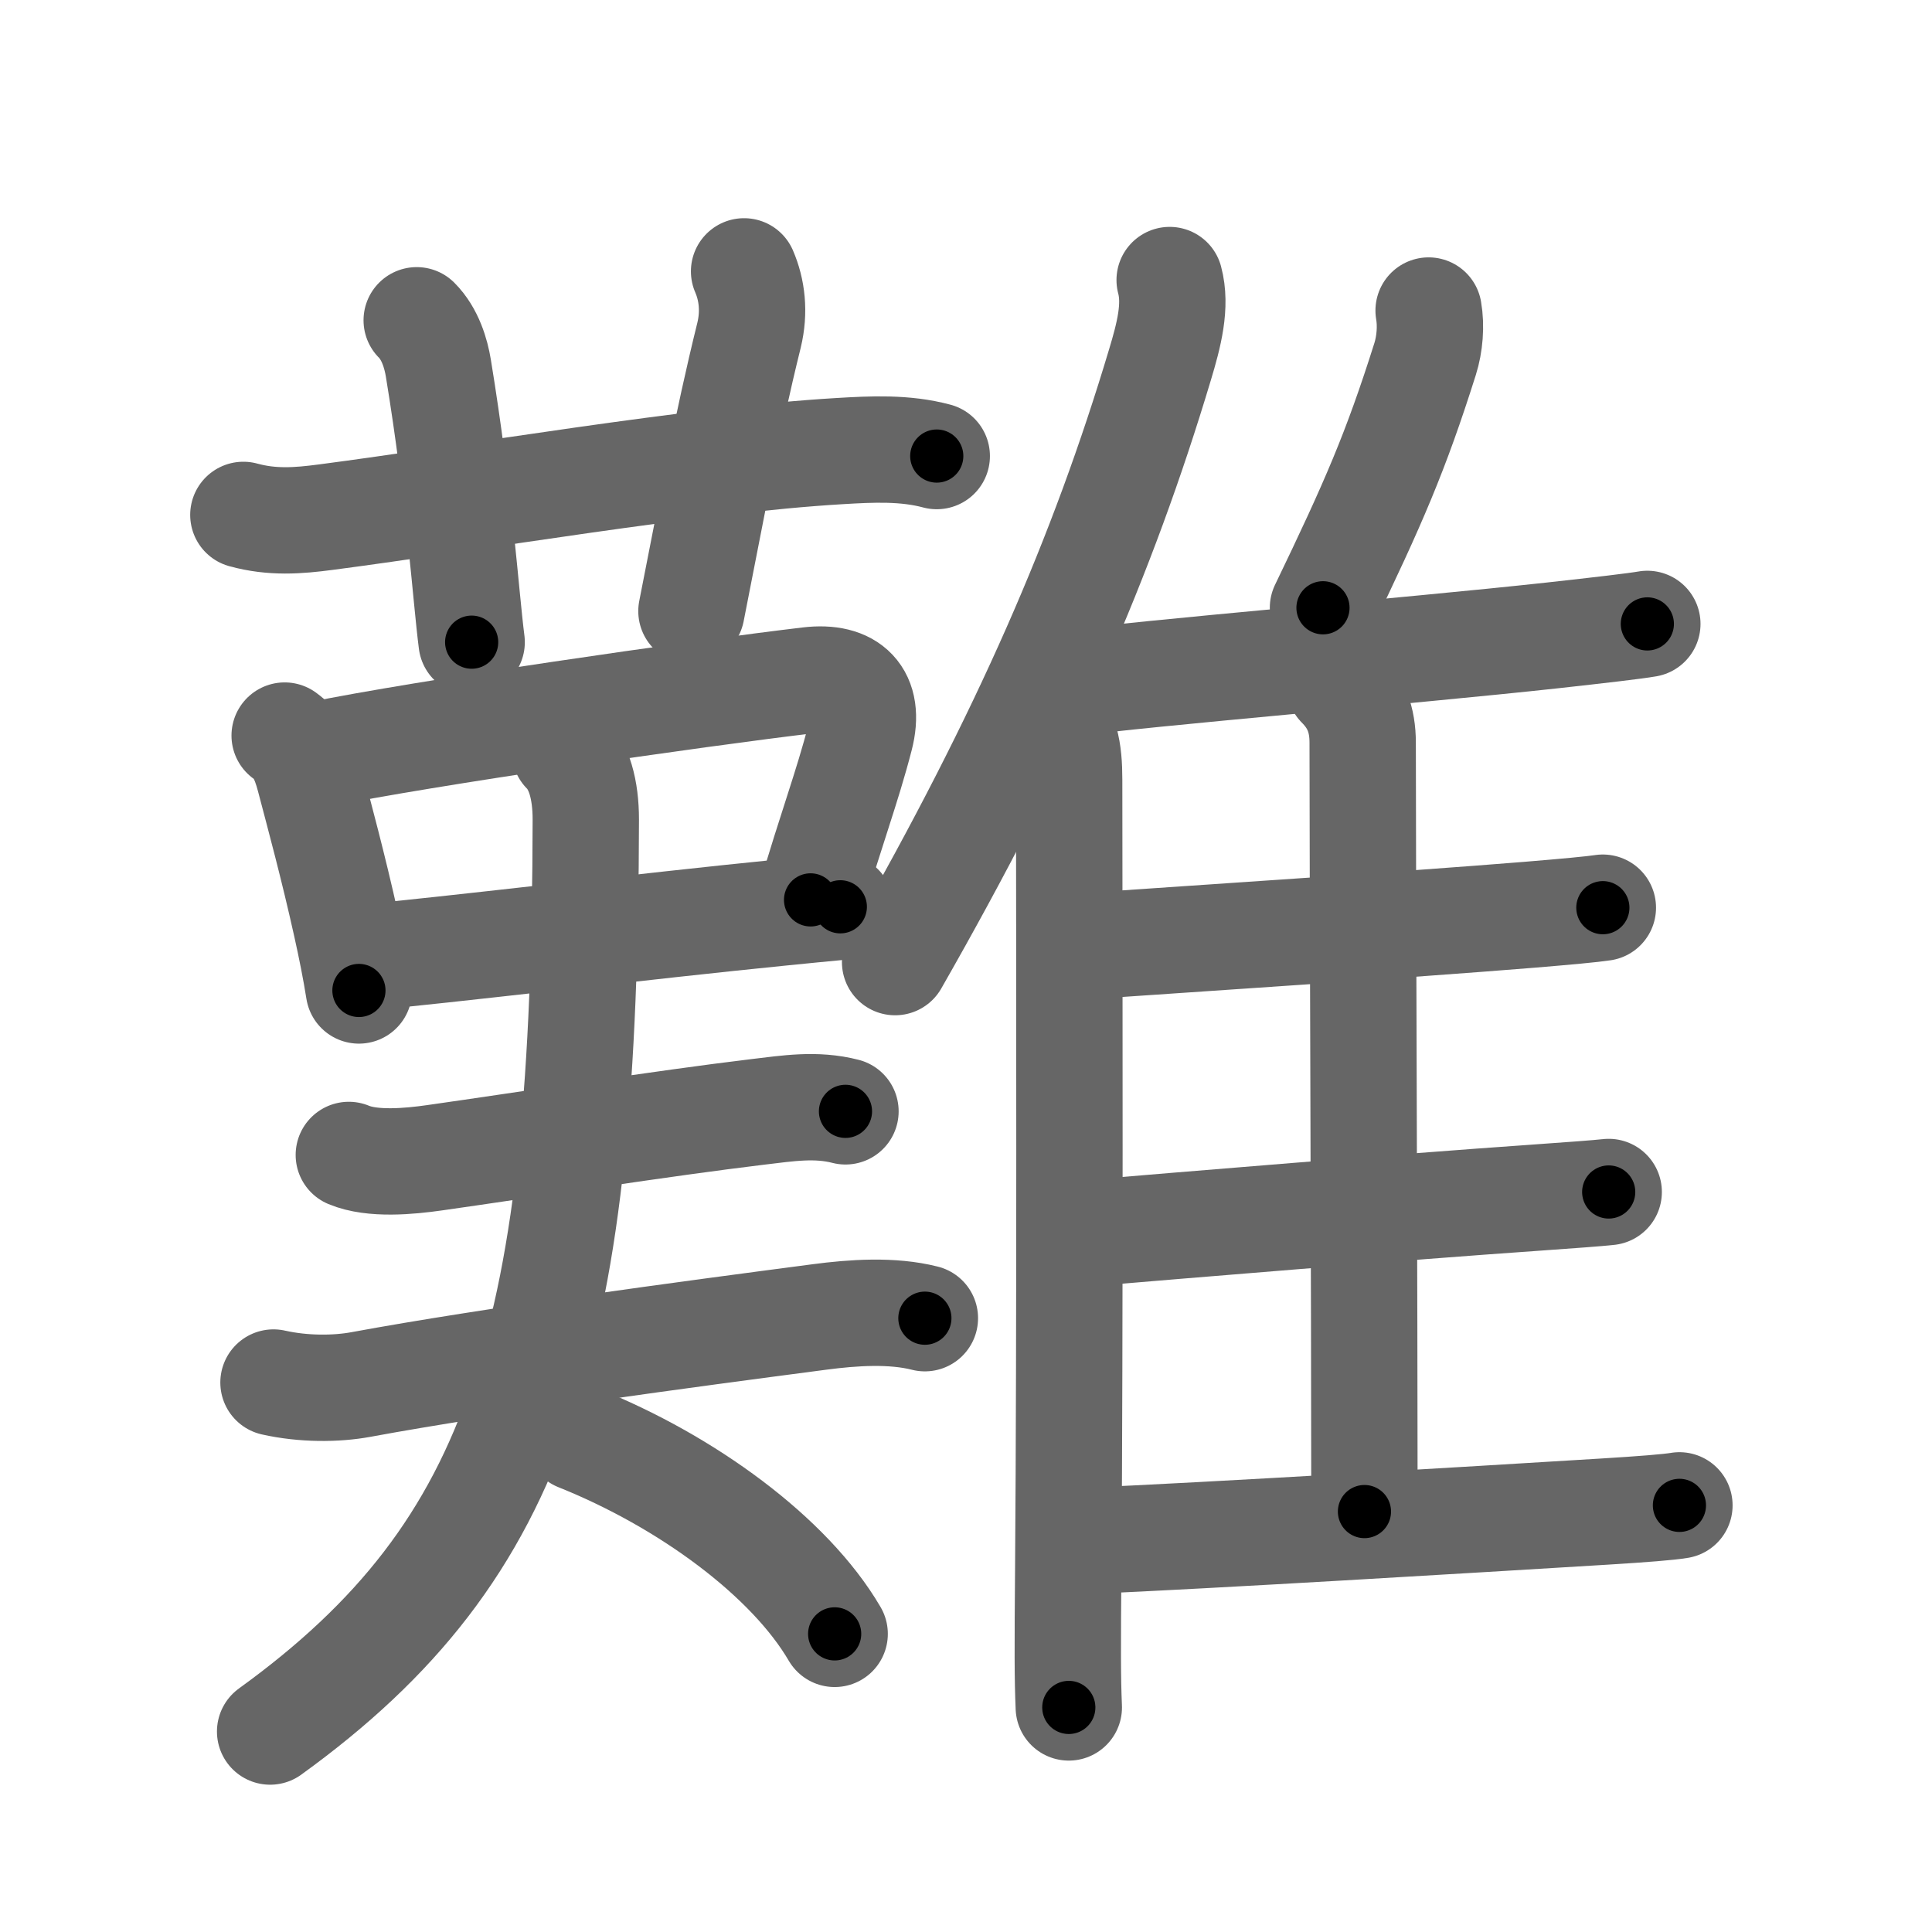 <svg xmlns="http://www.w3.org/2000/svg" width="109" height="109" viewBox="0 0 109 109" id="96e3"><g fill="none" stroke="#666" stroke-width="6" stroke-linecap="round" stroke-linejoin="round"><g><g><g><path d="M13.73,29.05c1.64,0.45,3.1,0.33,4.63,0.13c8.35-1.09,20.7-3.24,29.01-3.73c1.83-0.11,3.69-0.2,5.48,0.28" /><path d="M23.51,18.07c0.77,0.77,1.09,1.9,1.22,2.69c1.2,7.31,1.54,12.82,1.88,15.47" /><path d="M41.98,15.31c0.45,1.04,0.6,2.28,0.28,3.6C41,24,40.12,28.88,39.01,34.48" /></g><g><path d="M16.06,41.5c0.69,0.5,1.07,1.13,1.4,2.39c0.56,2.13,1.34,5,2.07,8.29c0.29,1.3,0.54,2.56,0.72,3.7" /><path d="M17.91,42.58c5.95-1.22,21.39-3.45,27.72-4.2c2.32-0.28,3.5,0.87,2.9,3.2c-0.73,2.83-1.69,5.35-2.8,9.19" /><path d="M20.66,54.01c3.95-0.34,16.03-1.79,23.38-2.52c1.28-0.13,2.42-0.24,3.37-0.33" /></g><g><path d="M19.68,65.16c1.33,0.56,3.43,0.36,4.83,0.16c5.15-0.73,12.85-1.94,18.25-2.59c1.69-0.2,3.27-0.46,4.94-0.03" /><g><path d="M15.43,78c1.69,0.38,3.54,0.37,4.94,0.11c7.38-1.36,18.39-2.83,25.87-3.81c1.89-0.25,4.09-0.4,5.94,0.07" /><path d="M31.87,42.39c0.81,0.81,1.18,2.17,1.18,3.85C33,75.25,29.5,87.38,15.24,97.69" /><path d="M32.62,81.12c6.12,2.45,11.93,6.71,14.47,11.06" /></g></g></g><g><g><path d="M65.99,15.8c0.39,1.45-0.04,3.1-0.55,4.79c-3.22,10.74-7.56,20.77-14.94,33.69" /><path d="M59.07,40.09c1.05,1.05,1.25,2.26,1.25,3.9c0.01,9.32,0.05,31.71-0.05,44.26c-0.04,4.89-0.04,6.44,0.03,8.08" /></g><path d="M80.6,17.52c0.15,0.86,0.07,1.89-0.2,2.74c-1.66,5.25-2.91,8.12-5.76,14.03" /><path d="M60.04,38.59c4.72-0.64,19.38-1.85,27.53-2.74c2.71-0.3,4.69-0.53,5.37-0.65" /><path d="M75.58,38.66c0.94,0.94,1.3,1.96,1.3,3.24c0,7.38,0.1,31.6,0.1,43.38" /><path d="M61.41,53.37c5.34-0.37,17.88-1.19,24.87-1.76c2.06-0.17,3.57-0.31,4.15-0.4" /><path d="M61.44,69.57c4.84-0.41,17.86-1.49,25.07-1.99c2.1-0.15,3.64-0.26,4.25-0.33" /><path d="M61.16,86.94c7.34-0.32,21.51-1.18,29.38-1.66c2.12-0.13,3.64-0.25,4.21-0.35" /></g></g></g><g fill="none" stroke="#000" stroke-width="3" stroke-linecap="round" stroke-linejoin="round"><path d="M13.73,29.05c1.64,0.45,3.1,0.33,4.63,0.13c8.35-1.09,20.7-3.24,29.01-3.73c1.83-0.11,3.69-0.2,5.48,0.28" stroke-dasharray="39.436" stroke-dashoffset="39.436"><animate attributeName="stroke-dashoffset" values="39.436;39.436;0" dur="0.394s" fill="freeze" begin="0s;96e3.click" /></path><path d="M23.51,18.07c0.77,0.77,1.09,1.9,1.22,2.69c1.2,7.31,1.54,12.82,1.88,15.47" stroke-dasharray="18.588" stroke-dashoffset="18.588"><animate attributeName="stroke-dashoffset" values="18.588" fill="freeze" begin="96e3.click" /><animate attributeName="stroke-dashoffset" values="18.588;18.588;0" keyTimes="0;0.679;1" dur="0.58s" fill="freeze" begin="0s;96e3.click" /></path><path d="M41.98,15.31c0.45,1.04,0.6,2.28,0.28,3.6C41,24,40.12,28.88,39.01,34.48" stroke-dasharray="19.584" stroke-dashoffset="19.584"><animate attributeName="stroke-dashoffset" values="19.584" fill="freeze" begin="96e3.click" /><animate attributeName="stroke-dashoffset" values="19.584;19.584;0" keyTimes="0;0.747;1" dur="0.776s" fill="freeze" begin="0s;96e3.click" /></path><path d="M16.06,41.5c0.69,0.5,1.07,1.13,1.4,2.39c0.56,2.13,1.34,5,2.07,8.29c0.29,1.3,0.54,2.56,0.72,3.7" stroke-dasharray="15.15" stroke-dashoffset="15.15"><animate attributeName="stroke-dashoffset" values="15.15" fill="freeze" begin="96e3.click" /><animate attributeName="stroke-dashoffset" values="15.15;15.15;0" keyTimes="0;0.836;1" dur="0.928s" fill="freeze" begin="0s;96e3.click" /></path><path d="M17.91,42.58c5.95-1.22,21.39-3.45,27.72-4.2c2.32-0.28,3.5,0.87,2.9,3.2c-0.73,2.83-1.69,5.35-2.8,9.19" stroke-dasharray="43.083" stroke-dashoffset="43.083"><animate attributeName="stroke-dashoffset" values="43.083" fill="freeze" begin="96e3.click" /><animate attributeName="stroke-dashoffset" values="43.083;43.083;0" keyTimes="0;0.683;1" dur="1.359s" fill="freeze" begin="0s;96e3.click" /></path><path d="M20.66,54.01c3.95-0.34,16.03-1.79,23.38-2.52c1.28-0.13,2.42-0.24,3.37-0.33" stroke-dasharray="26.903" stroke-dashoffset="26.903"><animate attributeName="stroke-dashoffset" values="26.903" fill="freeze" begin="96e3.click" /><animate attributeName="stroke-dashoffset" values="26.903;26.903;0" keyTimes="0;0.835;1" dur="1.628s" fill="freeze" begin="0s;96e3.click" /></path><path d="M19.68,65.16c1.33,0.56,3.43,0.36,4.83,0.16c5.15-0.73,12.85-1.94,18.25-2.59c1.69-0.2,3.27-0.46,4.94-0.03" stroke-dasharray="28.291" stroke-dashoffset="28.291"><animate attributeName="stroke-dashoffset" values="28.291" fill="freeze" begin="96e3.click" /><animate attributeName="stroke-dashoffset" values="28.291;28.291;0" keyTimes="0;0.852;1" dur="1.911s" fill="freeze" begin="0s;96e3.click" /></path><path d="M15.43,78c1.69,0.38,3.54,0.37,4.94,0.11c7.38-1.36,18.39-2.83,25.87-3.81c1.89-0.25,4.09-0.4,5.94,0.07" stroke-dasharray="37.1" stroke-dashoffset="37.1"><animate attributeName="stroke-dashoffset" values="37.1" fill="freeze" begin="96e3.click" /><animate attributeName="stroke-dashoffset" values="37.1;37.1;0" keyTimes="0;0.837;1" dur="2.282s" fill="freeze" begin="0s;96e3.click" /></path><path d="M31.87,42.39c0.81,0.81,1.18,2.17,1.18,3.85C33,75.25,29.5,87.38,15.24,97.69" stroke-dasharray="61.13" stroke-dashoffset="61.13"><animate attributeName="stroke-dashoffset" values="61.13" fill="freeze" begin="96e3.click" /><animate attributeName="stroke-dashoffset" values="61.13;61.13;0" keyTimes="0;0.832;1" dur="2.742s" fill="freeze" begin="0s;96e3.click" /></path><path d="M32.62,81.12c6.12,2.45,11.93,6.71,14.47,11.06" stroke-dasharray="18.505" stroke-dashoffset="18.505"><animate attributeName="stroke-dashoffset" values="18.505" fill="freeze" begin="96e3.click" /><animate attributeName="stroke-dashoffset" values="18.505;18.505;0" keyTimes="0;0.937;1" dur="2.927s" fill="freeze" begin="0s;96e3.click" /></path><path d="M65.99,15.8c0.39,1.45-0.04,3.1-0.55,4.79c-3.22,10.74-7.56,20.77-14.94,33.69" stroke-dasharray="41.825" stroke-dashoffset="41.825"><animate attributeName="stroke-dashoffset" values="41.825" fill="freeze" begin="96e3.click" /><animate attributeName="stroke-dashoffset" values="41.825;41.825;0" keyTimes="0;0.875;1" dur="3.345s" fill="freeze" begin="0s;96e3.click" /></path><path d="M59.07,40.09c1.05,1.05,1.25,2.26,1.25,3.9c0.01,9.32,0.05,31.71-0.05,44.26c-0.04,4.89-0.04,6.44,0.03,8.08" stroke-dasharray="56.562" stroke-dashoffset="56.562"><animate attributeName="stroke-dashoffset" values="56.562" fill="freeze" begin="96e3.click" /><animate attributeName="stroke-dashoffset" values="56.562;56.562;0" keyTimes="0;0.855;1" dur="3.911s" fill="freeze" begin="0s;96e3.click" /></path><path d="M80.6,17.52c0.15,0.86,0.07,1.89-0.2,2.74c-1.66,5.25-2.91,8.12-5.76,14.03" stroke-dasharray="17.956" stroke-dashoffset="17.956"><animate attributeName="stroke-dashoffset" values="17.956" fill="freeze" begin="96e3.click" /><animate attributeName="stroke-dashoffset" values="17.956;17.956;0" keyTimes="0;0.956;1" dur="4.091s" fill="freeze" begin="0s;96e3.click" /></path><path d="M60.04,38.59c4.72-0.64,19.38-1.85,27.53-2.74c2.71-0.3,4.69-0.53,5.37-0.65" stroke-dasharray="33.077" stroke-dashoffset="33.077"><animate attributeName="stroke-dashoffset" values="33.077" fill="freeze" begin="96e3.click" /><animate attributeName="stroke-dashoffset" values="33.077;33.077;0" keyTimes="0;0.925;1" dur="4.422s" fill="freeze" begin="0s;96e3.click" /></path><path d="M75.58,38.66c0.94,0.94,1.3,1.96,1.3,3.24c0,7.38,0.1,31.6,0.1,43.38" stroke-dasharray="46.975" stroke-dashoffset="46.975"><animate attributeName="stroke-dashoffset" values="46.975" fill="freeze" begin="96e3.click" /><animate attributeName="stroke-dashoffset" values="46.975;46.975;0" keyTimes="0;0.904;1" dur="4.892s" fill="freeze" begin="0s;96e3.click" /></path><path d="M61.41,53.37c5.34-0.37,17.88-1.19,24.87-1.76c2.06-0.17,3.57-0.31,4.15-0.4" stroke-dasharray="29.103" stroke-dashoffset="29.103"><animate attributeName="stroke-dashoffset" values="29.103" fill="freeze" begin="96e3.click" /><animate attributeName="stroke-dashoffset" values="29.103;29.103;0" keyTimes="0;0.944;1" dur="5.183s" fill="freeze" begin="0s;96e3.click" /></path><path d="M61.44,69.57c4.84-0.41,17.86-1.49,25.07-1.99c2.1-0.15,3.64-0.26,4.25-0.33" stroke-dasharray="29.413" stroke-dashoffset="29.413"><animate attributeName="stroke-dashoffset" values="29.413" fill="freeze" begin="96e3.click" /><animate attributeName="stroke-dashoffset" values="29.413;29.413;0" keyTimes="0;0.946;1" dur="5.477s" fill="freeze" begin="0s;96e3.click" /></path><path d="M61.16,86.94c7.34-0.32,21.51-1.18,29.38-1.66c2.12-0.13,3.64-0.25,4.21-0.35" stroke-dasharray="33.654" stroke-dashoffset="33.654"><animate attributeName="stroke-dashoffset" values="33.654" fill="freeze" begin="96e3.click" /><animate attributeName="stroke-dashoffset" values="33.654;33.654;0" keyTimes="0;0.942;1" dur="5.814s" fill="freeze" begin="0s;96e3.click" /></path></g></svg>